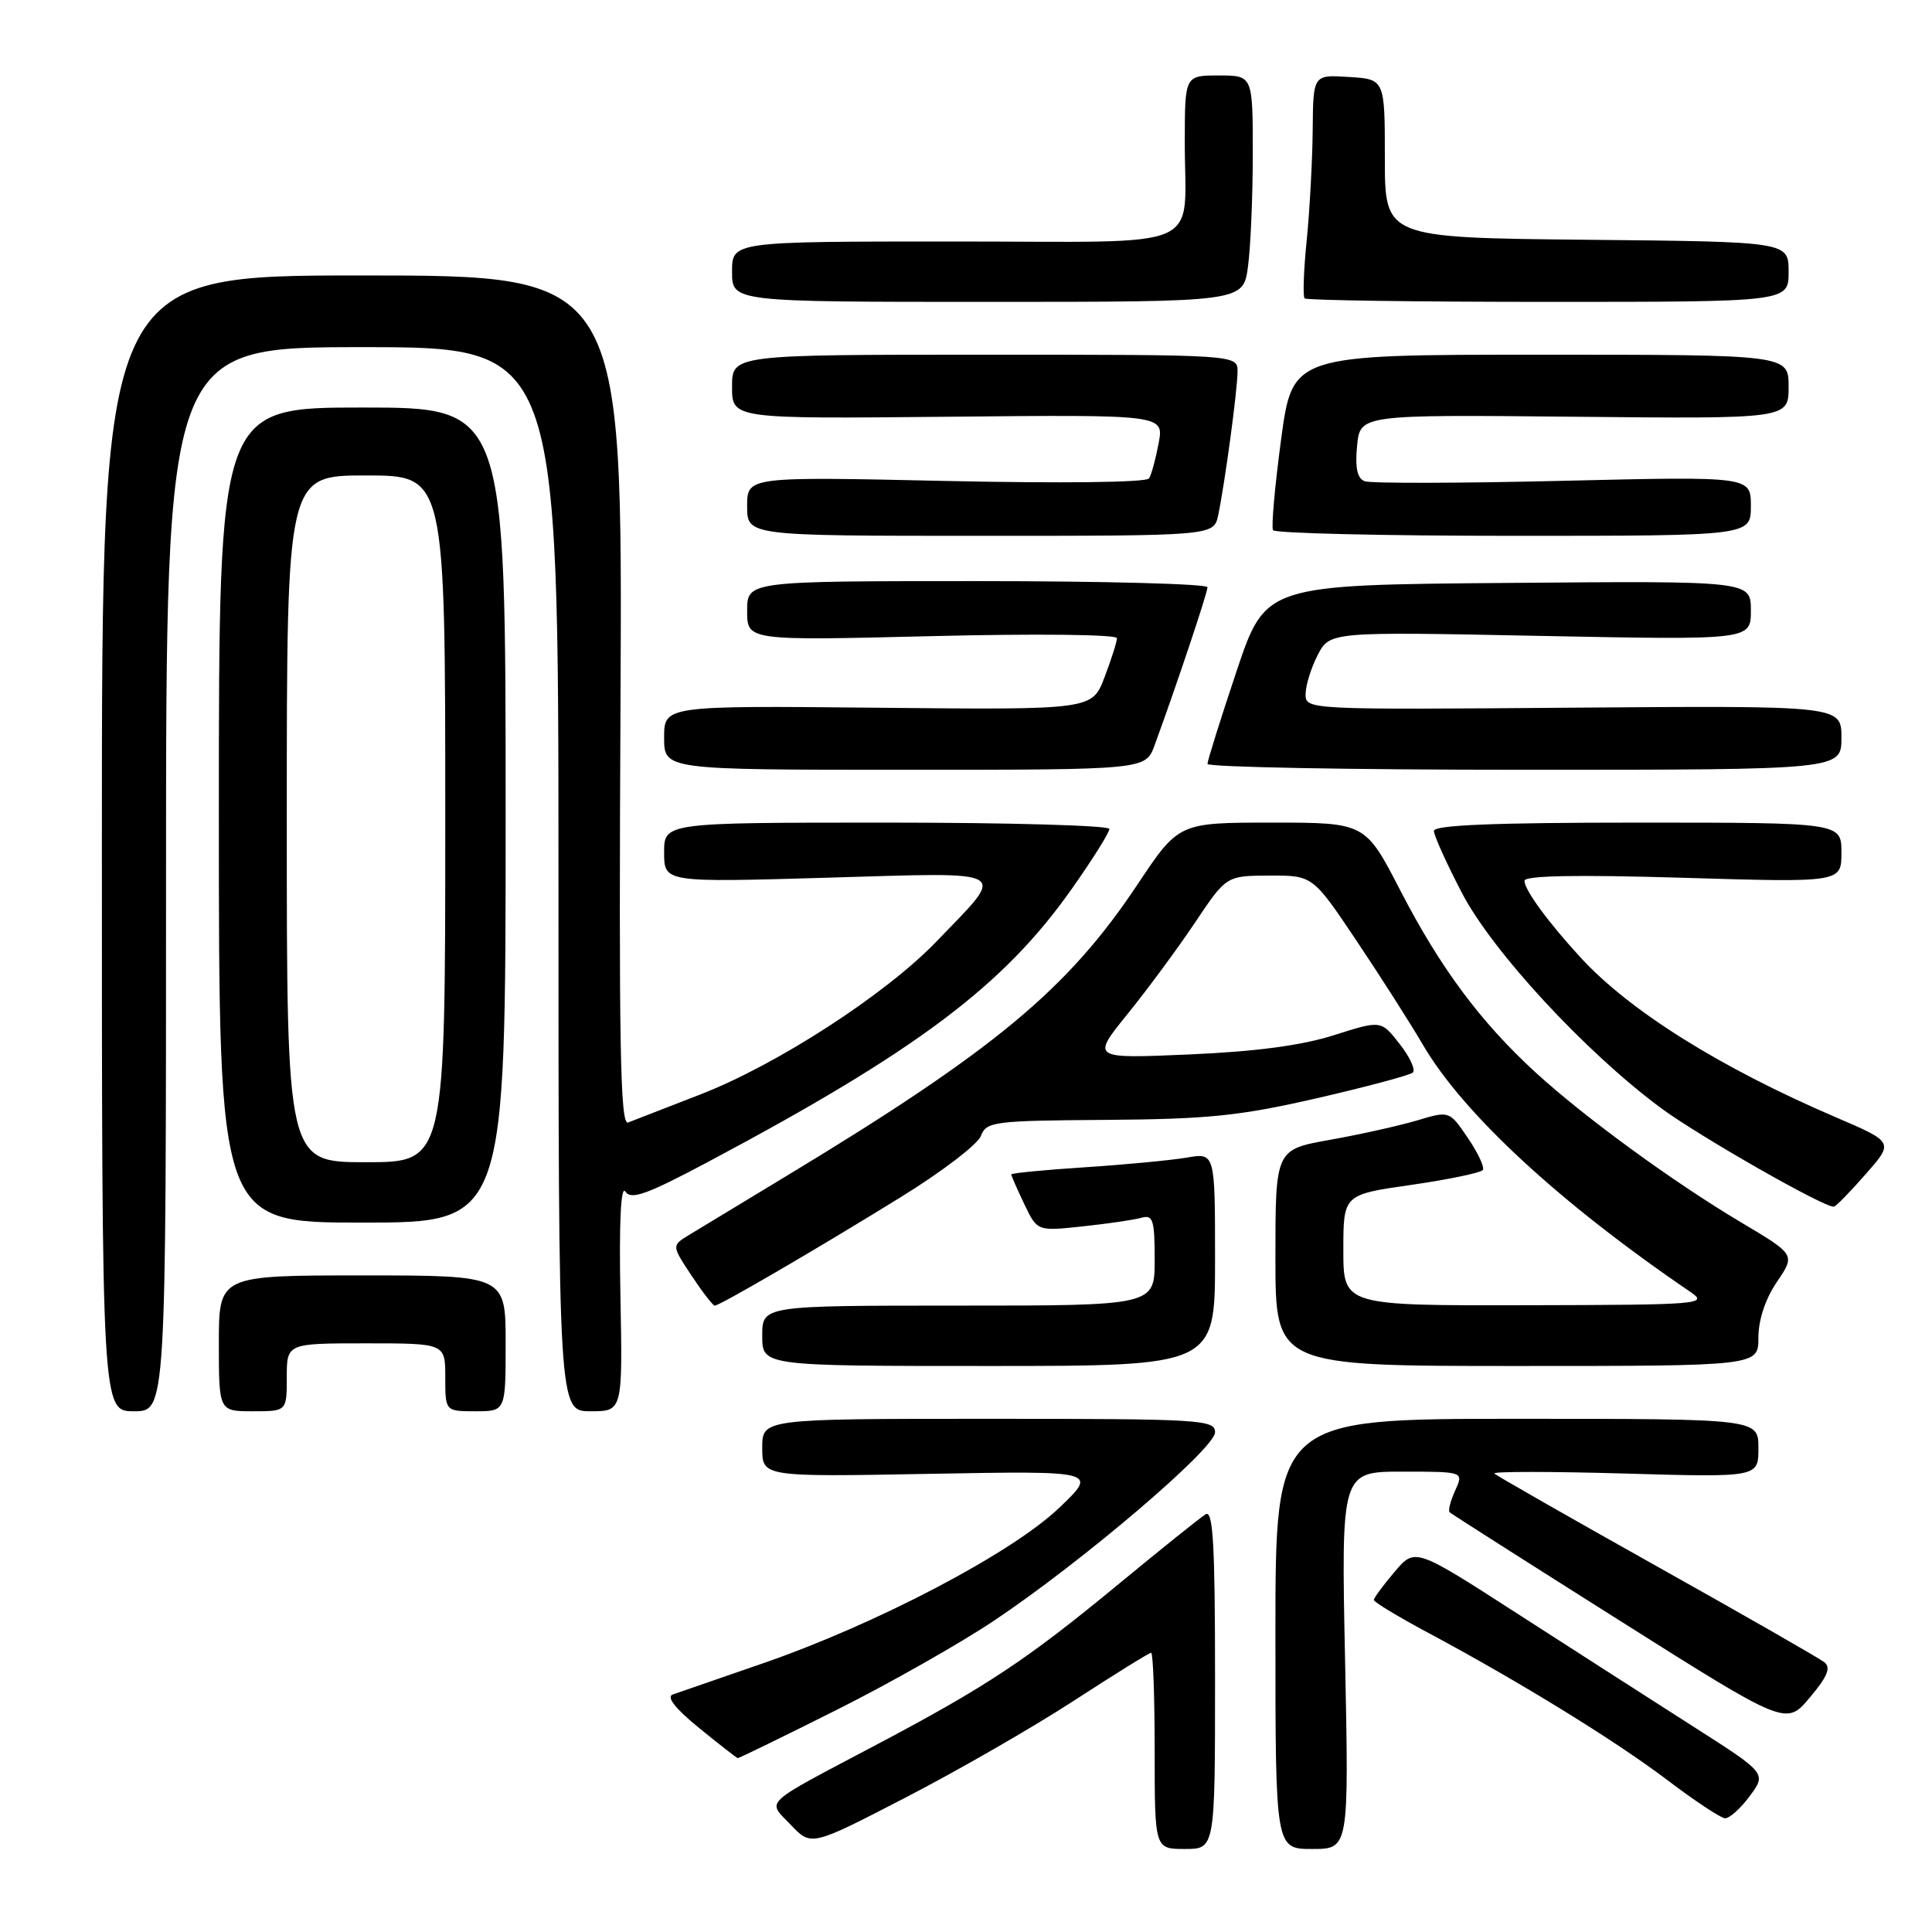 <?xml version="1.0" encoding="UTF-8" standalone="no"?>
<!DOCTYPE svg PUBLIC "-//W3C//DTD SVG 1.1//EN" "http://www.w3.org/Graphics/SVG/1.1/DTD/svg11.dtd" >
<svg xmlns="http://www.w3.org/2000/svg" xmlns:xlink="http://www.w3.org/1999/xlink" version="1.1" viewBox="0 0 256 256">
 <g >
 <path fill="currentColor"
d=" M 142.28 225.36 C 147.67 221.86 152.28 219.00 152.53 219.00 C 152.79 219.00 153.00 224.85 153.00 232.00 C 153.00 245.00 153.00 245.00 157.00 245.00 C 161.00 245.00 161.00 245.00 161.00 222.44 C 161.00 204.65 160.74 200.04 159.75 200.65 C 159.06 201.07 153.78 205.31 148.00 210.08 C 136.11 219.89 130.73 223.46 116.50 230.99 C 100.64 239.38 101.62 238.47 104.80 241.82 C 107.50 244.65 107.50 244.65 120.00 238.18 C 126.88 234.63 136.90 228.86 142.28 225.36 Z  M 178.23 220.00 C 177.71 195.00 177.71 195.00 185.83 195.00 C 193.96 195.00 193.96 195.00 192.82 197.50 C 192.19 198.88 191.86 200.18 192.09 200.39 C 192.31 200.60 202.44 207.05 214.59 214.72 C 236.68 228.67 236.68 228.67 239.81 224.93 C 242.17 222.13 242.64 220.96 241.72 220.24 C 241.05 219.72 231.05 213.99 219.50 207.52 C 207.95 201.05 198.28 195.52 198.00 195.25 C 197.72 194.97 205.49 194.97 215.25 195.25 C 233.00 195.76 233.00 195.76 233.00 191.88 C 233.00 188.00 233.00 188.00 201.00 188.00 C 169.00 188.00 169.00 188.00 169.00 216.50 C 169.00 245.00 169.00 245.00 173.87 245.00 C 178.74 245.00 178.74 245.00 178.23 220.00 Z  M 231.85 237.99 C 234.08 234.97 234.08 234.97 224.31 228.74 C 218.94 225.31 208.46 218.58 201.02 213.79 C 187.50 205.07 187.50 205.07 184.78 208.29 C 183.28 210.05 182.05 211.72 182.04 212.00 C 182.04 212.28 185.29 214.24 189.27 216.37 C 201.33 222.82 214.14 230.71 221.00 235.92 C 224.57 238.63 227.98 240.88 228.56 240.93 C 229.15 240.97 230.63 239.64 231.85 237.99 Z  M 110.80 226.60 C 117.83 223.08 127.25 217.74 131.74 214.73 C 143.42 206.92 161.00 191.93 161.00 189.79 C 161.00 188.11 159.14 188.00 131.00 188.00 C 101.00 188.00 101.00 188.00 101.00 191.85 C 101.00 195.70 101.00 195.70 123.25 195.29 C 145.50 194.89 145.50 194.89 140.29 199.85 C 133.96 205.86 116.06 215.24 101.00 220.43 C 95.22 222.42 89.89 224.26 89.14 224.53 C 88.26 224.85 89.49 226.41 92.64 228.97 C 95.31 231.15 97.62 232.94 97.76 232.96 C 97.91 232.98 103.78 230.12 110.80 226.60 Z  M 22.00 116.50 C 22.00 46.00 22.00 46.00 48.00 46.00 C 74.00 46.00 74.00 46.00 74.00 116.50 C 74.00 187.00 74.00 187.00 78.25 187.00 C 82.50 187.00 82.50 187.00 82.21 171.75 C 82.02 162.02 82.26 157.00 82.86 157.89 C 83.62 159.02 85.67 158.29 93.65 154.05 C 121.52 139.23 133.02 130.60 142.10 117.66 C 144.80 113.83 147.00 110.31 147.00 109.84 C 147.00 109.38 133.72 109.00 117.50 109.00 C 88.00 109.00 88.00 109.00 88.00 112.96 C 88.00 116.93 88.00 116.93 109.62 116.30 C 134.43 115.58 133.46 115.01 124.08 124.76 C 117.33 131.78 102.92 141.11 92.75 145.04 C 88.21 146.80 83.92 148.46 83.22 148.74 C 82.18 149.14 81.99 138.40 82.22 92.87 C 82.50 36.50 82.50 36.50 48.00 36.50 C 13.50 36.50 13.50 36.50 13.50 111.75 C 13.50 187.00 13.50 187.00 17.75 187.00 C 22.00 187.00 22.00 187.00 22.00 116.50 Z  M 38.00 182.50 C 38.00 178.00 38.00 178.00 48.50 178.00 C 59.00 178.00 59.00 178.00 59.00 182.50 C 59.00 187.00 59.00 187.00 63.00 187.00 C 67.00 187.00 67.00 187.00 67.00 178.00 C 67.00 169.00 67.00 169.00 48.00 169.00 C 29.00 169.00 29.00 169.00 29.00 178.00 C 29.00 187.00 29.00 187.00 33.50 187.00 C 38.00 187.00 38.00 187.00 38.00 182.50 Z  M 161.00 166.87 C 161.00 152.74 161.00 152.74 157.25 153.39 C 155.19 153.74 149.11 154.32 143.75 154.67 C 138.39 155.02 134.00 155.44 134.00 155.62 C 134.00 155.79 134.77 157.56 135.72 159.54 C 137.44 163.15 137.44 163.15 143.47 162.50 C 146.79 162.15 150.29 161.63 151.25 161.36 C 152.78 160.93 153.00 161.63 153.00 166.93 C 153.00 173.00 153.00 173.00 127.00 173.00 C 101.00 173.00 101.00 173.00 101.00 177.00 C 101.00 181.00 101.00 181.00 131.00 181.00 C 161.00 181.00 161.00 181.00 161.00 166.87 Z  M 233.00 177.23 C 233.00 174.88 233.92 172.11 235.45 169.86 C 237.90 166.25 237.90 166.25 230.70 161.97 C 221.70 156.61 210.04 148.11 203.50 142.13 C 196.22 135.47 190.85 128.26 185.57 118.03 C 180.91 109.00 180.91 109.00 168.55 109.00 C 156.18 109.00 156.18 109.00 150.69 117.25 C 141.44 131.14 131.69 139.22 104.00 155.95 C 98.22 159.44 92.49 162.92 91.25 163.67 C 89.00 165.05 89.00 165.05 91.63 169.02 C 93.08 171.21 94.46 173.00 94.71 173.00 C 95.37 173.00 108.17 165.54 119.37 158.62 C 124.80 155.27 129.57 151.62 129.98 150.51 C 130.69 148.62 131.66 148.49 146.61 148.39 C 160.13 148.29 164.29 147.86 174.50 145.52 C 181.10 144.00 186.82 142.47 187.21 142.12 C 187.60 141.77 186.82 140.06 185.46 138.33 C 183.00 135.18 183.00 135.18 176.75 137.17 C 172.48 138.53 166.39 139.34 157.56 139.72 C 144.62 140.28 144.62 140.28 149.38 134.39 C 152.01 131.15 156.03 125.70 158.33 122.27 C 162.50 116.04 162.50 116.04 168.22 116.02 C 173.95 116.00 173.95 116.00 179.81 124.75 C 183.03 129.56 186.94 135.69 188.50 138.37 C 193.82 147.52 206.69 159.42 224.01 171.20 C 226.38 172.82 225.38 172.90 202.25 172.95 C 178.00 173.00 178.00 173.00 178.00 165.65 C 178.00 158.29 178.00 158.29 187.03 157.00 C 192.00 156.28 196.26 155.39 196.49 155.02 C 196.72 154.64 195.82 152.72 194.48 150.76 C 192.05 147.18 192.05 147.18 187.78 148.46 C 185.42 149.16 180.24 150.32 176.25 151.03 C 169.00 152.32 169.00 152.32 169.00 166.66 C 169.00 181.00 169.00 181.00 201.00 181.00 C 233.00 181.00 233.00 181.00 233.00 177.23 Z  M 67.00 108.00 C 67.00 54.00 67.00 54.00 48.00 54.00 C 29.00 54.00 29.00 54.00 29.00 108.00 C 29.00 162.00 29.00 162.00 48.00 162.00 C 67.00 162.00 67.00 162.00 67.00 108.00 Z  M 247.22 155.57 C 250.95 151.34 250.95 151.34 243.22 148.03 C 227.93 141.47 215.91 133.94 209.42 126.86 C 205.09 122.14 202.00 117.91 202.00 116.71 C 202.00 116.02 208.93 115.89 223.00 116.31 C 244.00 116.94 244.00 116.94 244.00 112.97 C 244.00 109.00 244.00 109.00 217.00 109.00 C 197.97 109.00 190.00 109.33 190.00 110.10 C 190.00 110.71 191.68 114.42 193.73 118.35 C 197.77 126.09 210.04 139.36 220.00 146.76 C 225.01 150.49 241.81 160.07 243.00 159.89 C 243.28 159.85 245.18 157.91 247.22 155.57 Z  M 152.99 98.75 C 155.89 90.84 160.00 78.55 160.00 77.81 C 160.00 77.37 146.28 77.00 129.50 77.00 C 99.00 77.00 99.00 77.00 99.00 80.95 C 99.00 84.89 99.00 84.89 123.50 84.29 C 137.28 83.95 148.00 84.07 148.00 84.56 C 148.00 85.04 147.26 87.37 146.35 89.75 C 144.71 94.06 144.71 94.06 116.35 93.78 C 88.00 93.50 88.00 93.50 88.00 97.75 C 88.00 102.00 88.00 102.00 119.90 102.00 C 151.80 102.00 151.80 102.00 152.99 98.75 Z  M 244.00 97.75 C 244.00 93.50 244.00 93.50 208.50 93.77 C 173.15 94.05 173.00 94.04 173.00 91.98 C 173.00 90.83 173.72 88.51 174.60 86.80 C 176.21 83.70 176.21 83.70 204.10 84.26 C 232.00 84.81 232.00 84.81 232.00 80.89 C 232.00 76.97 232.00 76.97 199.84 77.24 C 167.68 77.50 167.68 77.50 163.84 88.97 C 161.73 95.27 160.00 100.79 160.00 101.22 C 160.00 101.65 178.90 102.00 202.00 102.00 C 244.00 102.00 244.00 102.00 244.00 97.75 Z  M 161.42 68.25 C 162.31 64.00 163.96 51.76 163.98 49.25 C 164.00 47.00 164.00 47.00 130.50 47.00 C 97.00 47.00 97.00 47.00 97.00 51.25 C 97.00 55.50 97.00 55.50 125.62 55.22 C 154.23 54.94 154.23 54.94 153.53 58.71 C 153.14 60.79 152.57 62.89 152.26 63.39 C 151.93 63.93 140.76 64.06 125.35 63.73 C 99.00 63.15 99.00 63.15 99.00 67.08 C 99.00 71.00 99.00 71.00 129.92 71.00 C 160.84 71.00 160.84 71.00 161.42 68.25 Z  M 232.00 67.06 C 232.00 63.12 232.00 63.12 207.12 63.71 C 193.44 64.04 181.61 64.06 180.84 63.77 C 179.84 63.39 179.54 62.01 179.82 59.08 C 180.22 54.94 180.22 54.94 208.61 55.22 C 237.00 55.50 237.00 55.50 237.00 51.25 C 237.00 47.00 237.00 47.00 204.13 47.00 C 171.26 47.00 171.26 47.00 169.75 58.25 C 168.92 64.44 168.44 69.84 168.68 70.25 C 168.92 70.66 183.27 71.00 200.56 71.00 C 232.00 71.00 232.00 71.00 232.00 67.06 Z  M 165.36 35.36 C 165.71 32.81 166.00 26.06 166.00 20.36 C 166.00 10.00 166.00 10.00 161.50 10.00 C 157.00 10.00 157.00 10.00 156.99 18.75 C 156.96 33.52 160.47 32.00 126.38 32.00 C 97.00 32.00 97.00 32.00 97.00 36.00 C 97.00 40.00 97.00 40.00 130.86 40.00 C 164.73 40.00 164.73 40.00 165.36 35.36 Z  M 237.00 36.02 C 237.00 32.03 237.00 32.03 210.25 31.77 C 183.50 31.50 183.50 31.50 183.50 21.00 C 183.50 10.50 183.50 10.50 178.75 10.20 C 174.00 9.89 174.00 9.89 173.94 17.20 C 173.90 21.21 173.55 27.78 173.15 31.79 C 172.74 35.80 172.62 39.29 172.87 39.54 C 173.13 39.79 187.66 40.00 205.17 40.00 C 237.00 40.00 237.00 40.00 237.00 36.02 Z  M 38.00 108.50 C 38.00 63.00 38.00 63.00 48.50 63.00 C 59.00 63.00 59.00 63.00 59.00 108.50 C 59.00 154.00 59.00 154.00 48.50 154.00 C 38.00 154.00 38.00 154.00 38.00 108.50 Z "/>
</g>
</svg>